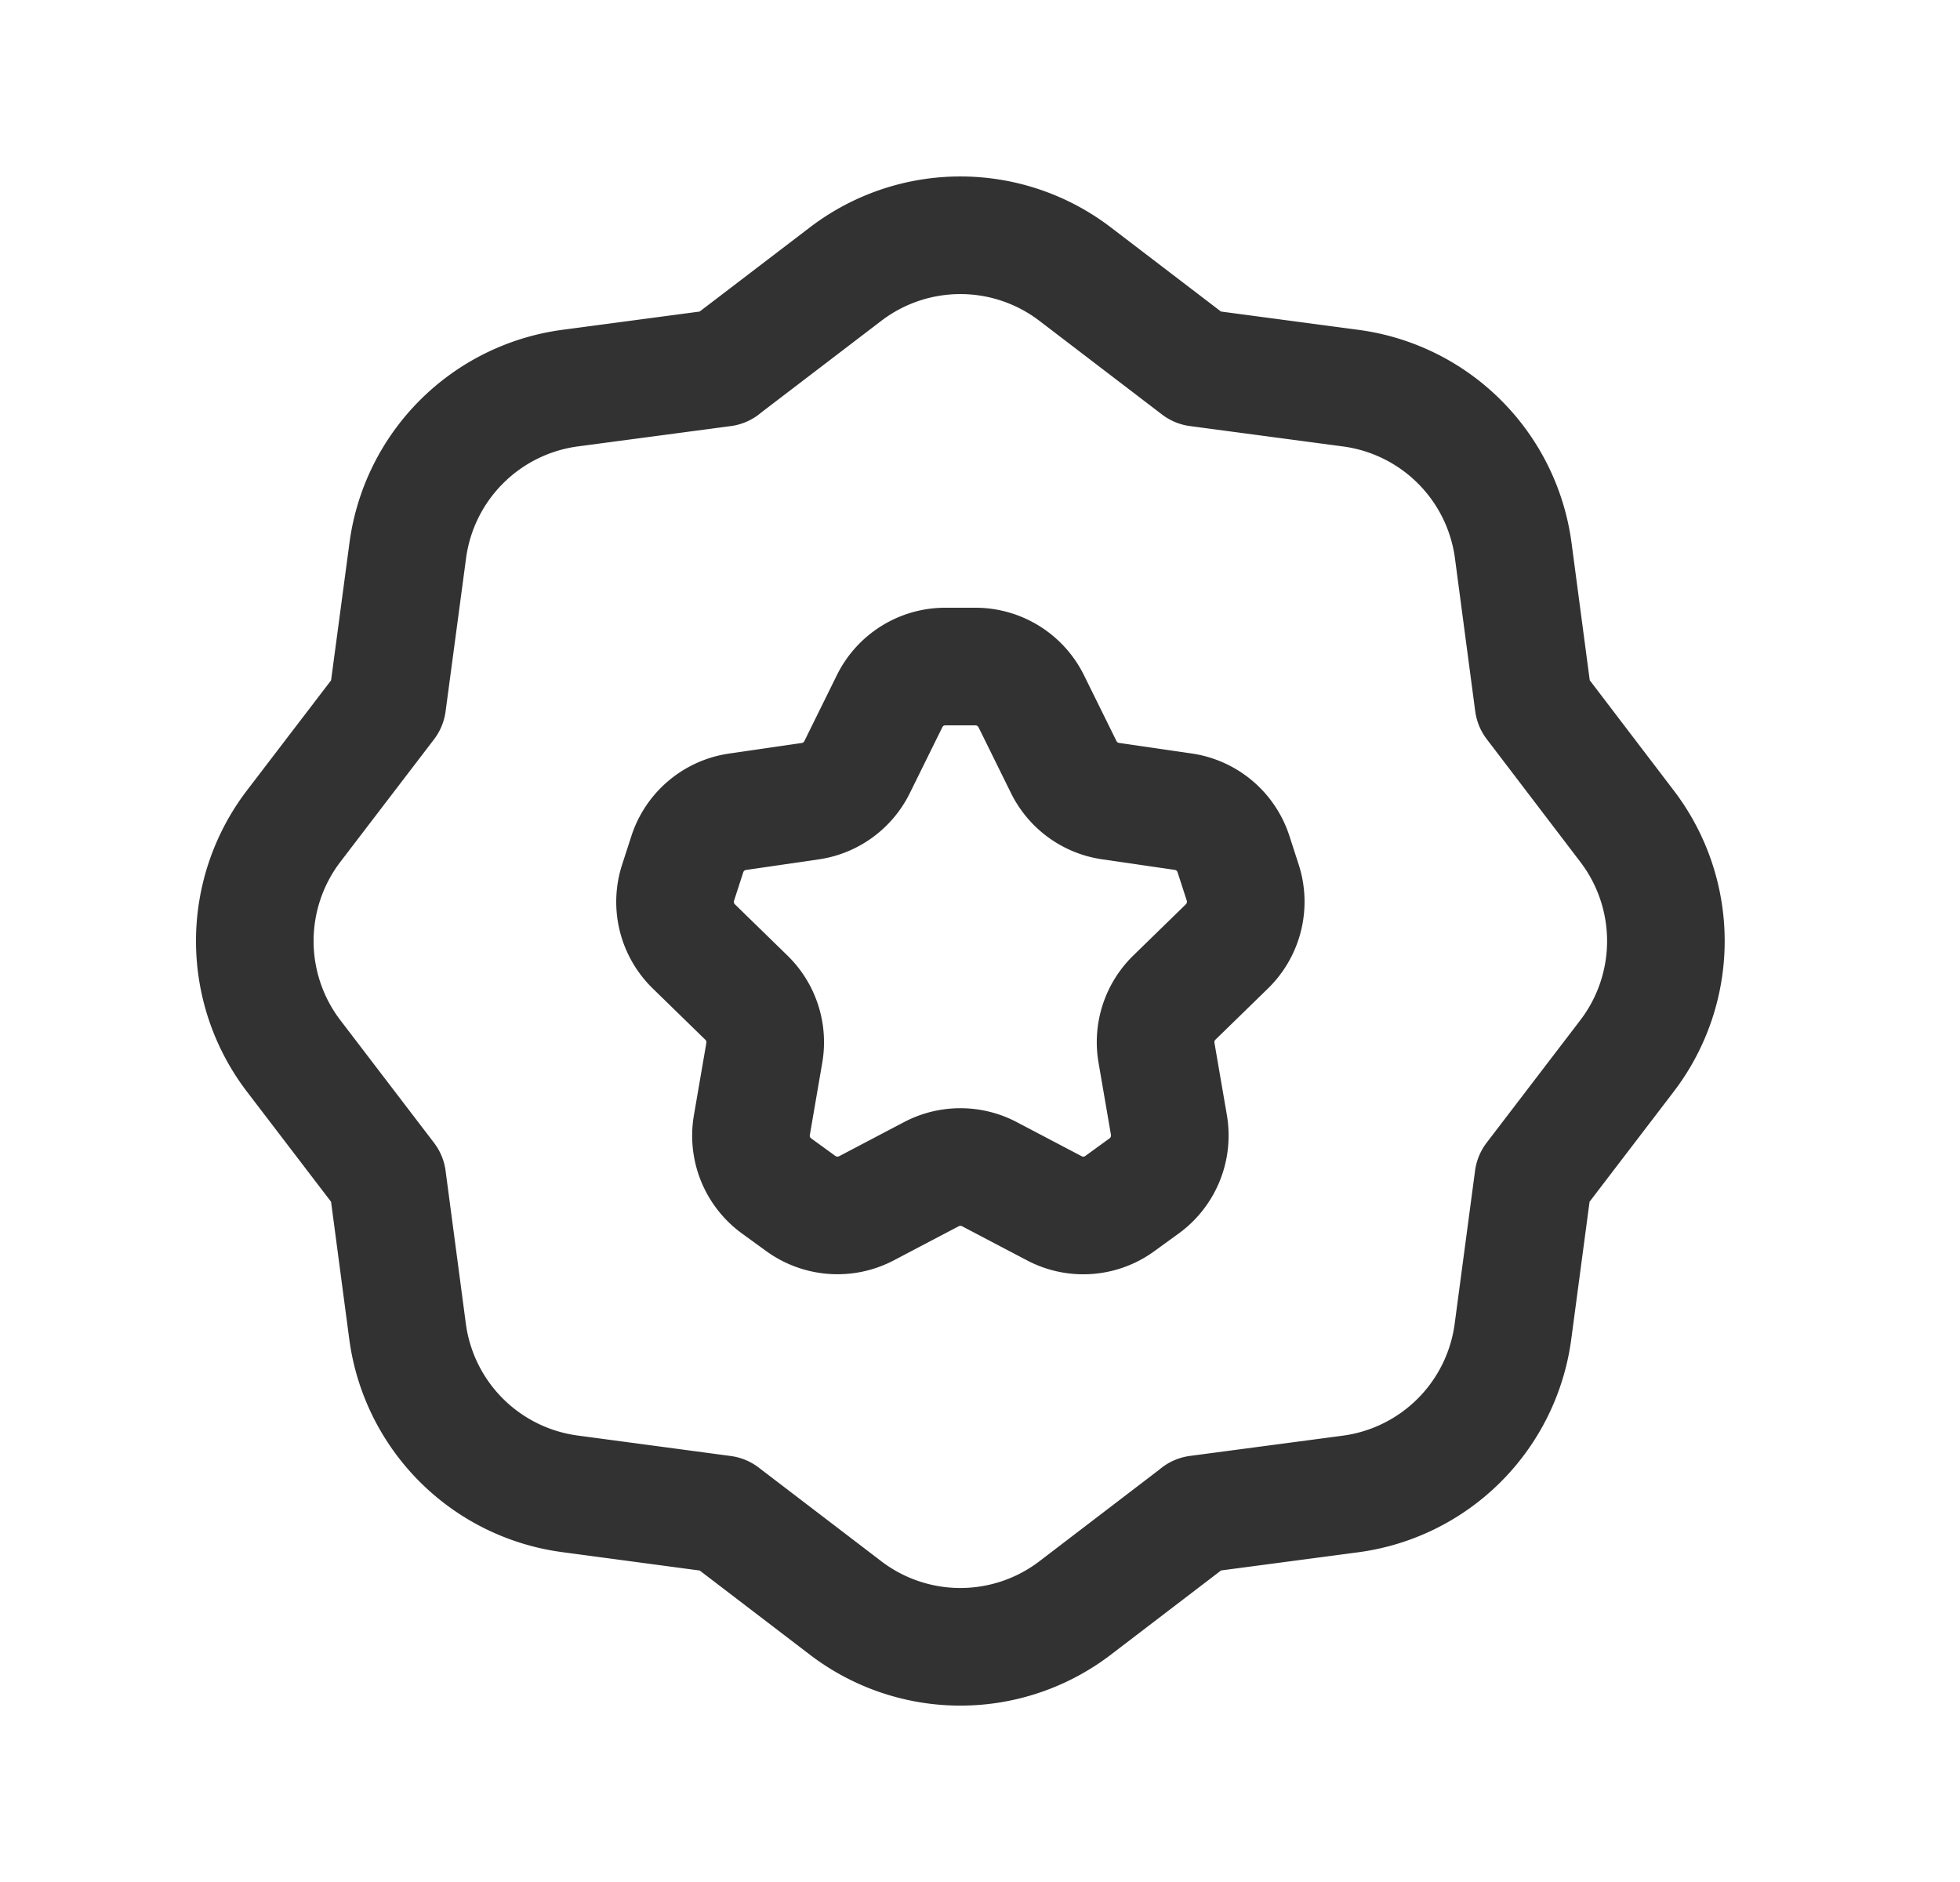 <svg width="25" height="24" viewBox="0 0 25 24" xmlns="http://www.w3.org/2000/svg">
    <g fill="none" fill-rule="evenodd">
        <path d="M.25 0h24v24h-24z"/>
        <path d="m3.745 13.465 1.195 1.564.258 1.947A2.411 2.411 0 0 0 7.27 19.05l1.952.261 1.563 1.194a2.411 2.411 0 0 0 2.929 0l1.564-1.195h-.002l1.948-.258a2.411 2.411 0 0 0 2.074-2.072l.26-1.952 1.195-1.563a2.412 2.412 0 0 0 0-2.929L19.56 8.971l-.258-1.947A2.411 2.411 0 0 0 17.23 4.95l-1.953-.26-1.563-1.194a2.411 2.411 0 0 0-2.929 0L9.221 4.69h.002l-1.948.259a2.411 2.411 0 0 0-2.074 2.072L4.94 8.973l-1.195 1.563a2.414 2.414 0 0 0 0 2.929h0z" stroke="#323232" stroke-width="1.5" stroke-linecap="round" stroke-linejoin="round"/>
        <path d="m11.051 15.409.83-.436a.796.796 0 0 1 .738 0l.83.436a.79.79 0 0 0 .835-.061l.31-.225a.795.795 0 0 0 .316-.775l-.159-.924a.793.793 0 0 1 .228-.702l.671-.654a.794.794 0 0 0 .201-.813l-.118-.364a.793.793 0 0 0-.64-.54l-.928-.135a.793.793 0 0 1-.597-.434l-.415-.841a.795.795 0 0 0-.712-.441h-.383a.791.791 0 0 0-.711.442l-.415.841a.793.793 0 0 1-.597.434l-.928.135a.793.793 0 0 0-.64.54l-.118.364a.792.792 0 0 0 .201.813l.671.654a.793.793 0 0 1 .228.702l-.159.924a.792.792 0 0 0 .316.775l.31.225c.244.176.568.2.835.06h0z" stroke="#323232" stroke-width="1.5" stroke-linecap="round" stroke-linejoin="round"/>
    </g>
</svg>
